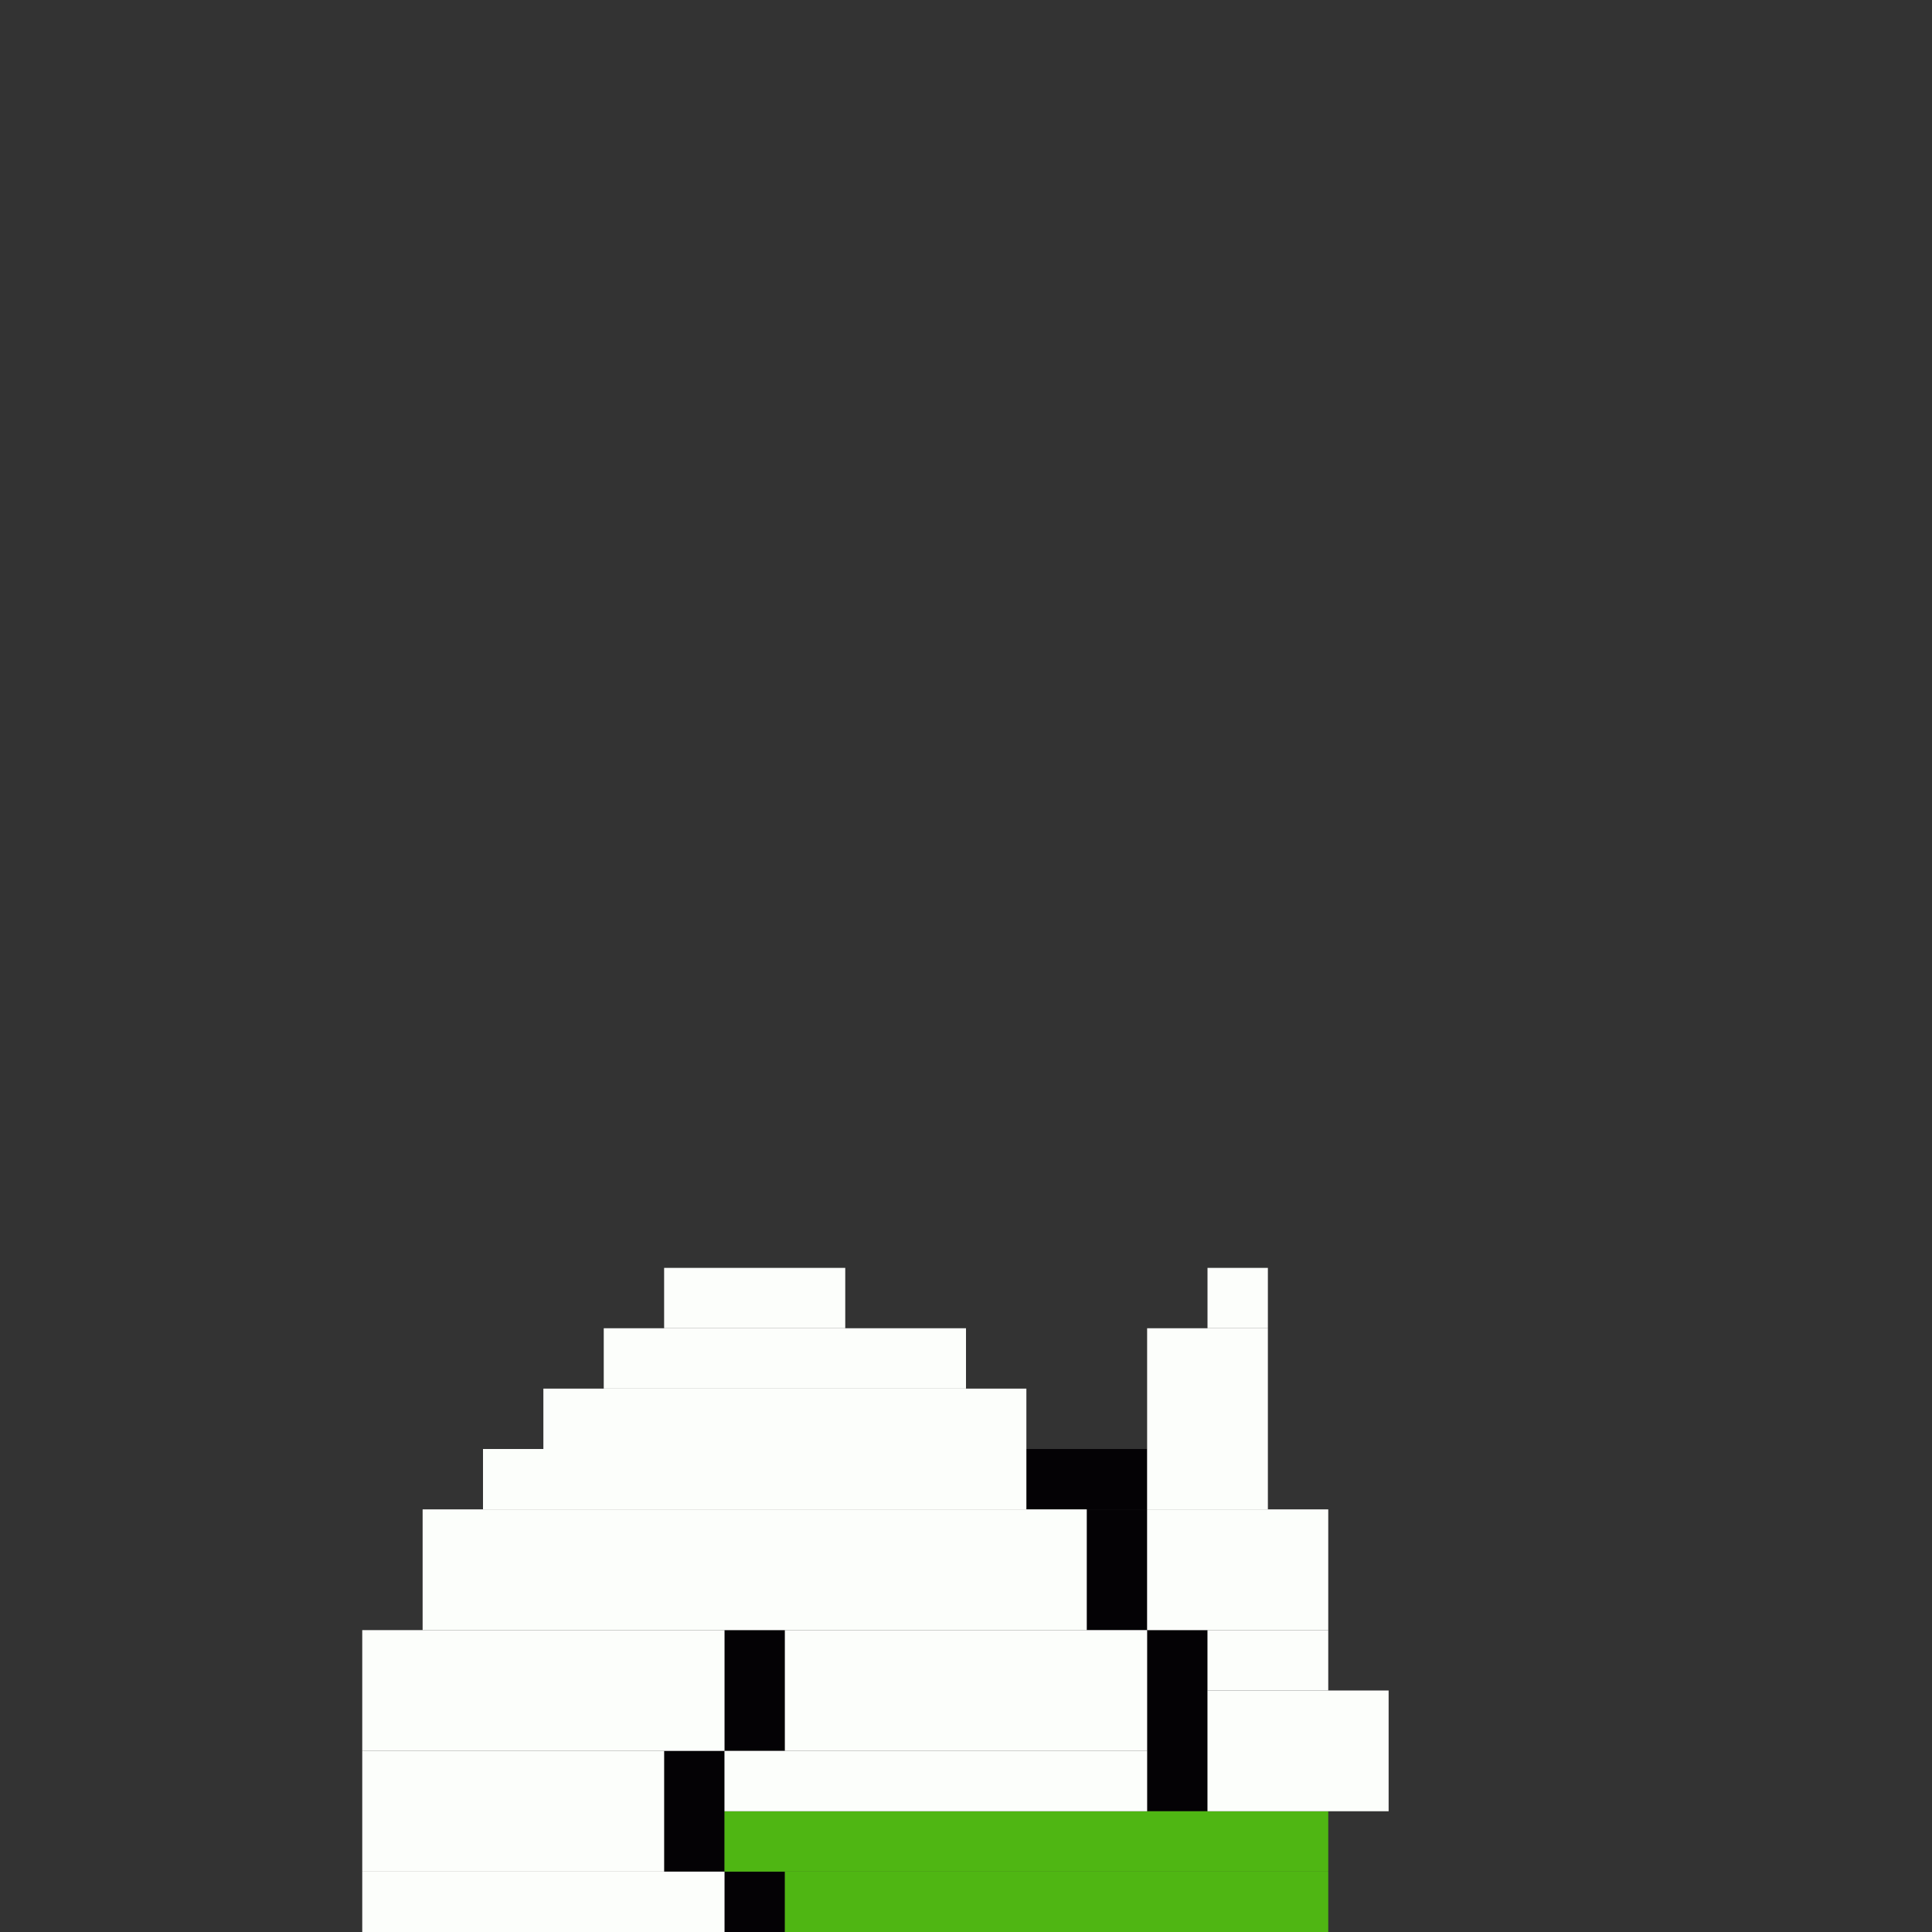 <svg xmlns='http://www.w3.org/2000/svg' viewBox='0 0 32 32'>
<rect x="0" y="0" width="32" height="32" fill="#333333" stroke="none"/>
<rect x='11' y='29' width='1' height='2' fill= '#040205'/>
<rect x='12' y='27' width='1' height='2' fill= '#040205'/>
<rect x='12' y='31' width='1' height='1' fill= '#040205'/>
<rect x='17' y='24' width='2' height='1' fill= '#040205'/>
<rect x='18' y='25' width='1' height='2' fill= '#040205'/>
<rect x='19' y='27' width='1' height='3' fill= '#040205'/>
<rect x='12' y='30' width='10' height='1' fill= '#4fb613'/>
<rect x='13' y='31' width='9' height='1' fill= '#4fb613'/>
<rect x='6' y='27' width='6' height='2' fill= '#fcfefb'/>
<rect x='6' y='29' width='5' height='2' fill= '#fcfefb'/>
<rect x='6' y='31' width='6' height='1' fill= '#fcfefb'/>
<rect x='7' y='25' width='11' height='2' fill= '#fcfefb'/>
<rect x='8' y='24' width='9' height='1' fill= '#fcfefb'/>
<rect x='9' y='23' width='8' height='1' fill= '#fcfefb'/>
<rect x='10' y='22' width='6' height='1' fill= '#fcfefb'/>
<rect x='11' y='21' width='3' height='1' fill= '#fcfefb'/>
<rect x='12' y='29' width='7' height='1' fill= '#fcfefb'/>
<rect x='13' y='27' width='6' height='2' fill= '#fcfefb'/>
<rect x='19' y='22' width='2' height='3' fill= '#fcfefb'/>
<rect x='19' y='25' width='3' height='2' fill= '#fcfefb'/>
<rect x='20' y='21' width='1' height='1' fill= '#fcfefb'/>
<rect x='20' y='27' width='2' height='1' fill= '#fcfefb'/>
<rect x='20' y='28' width='3' height='2' fill= '#fcfefb'/>
</svg>